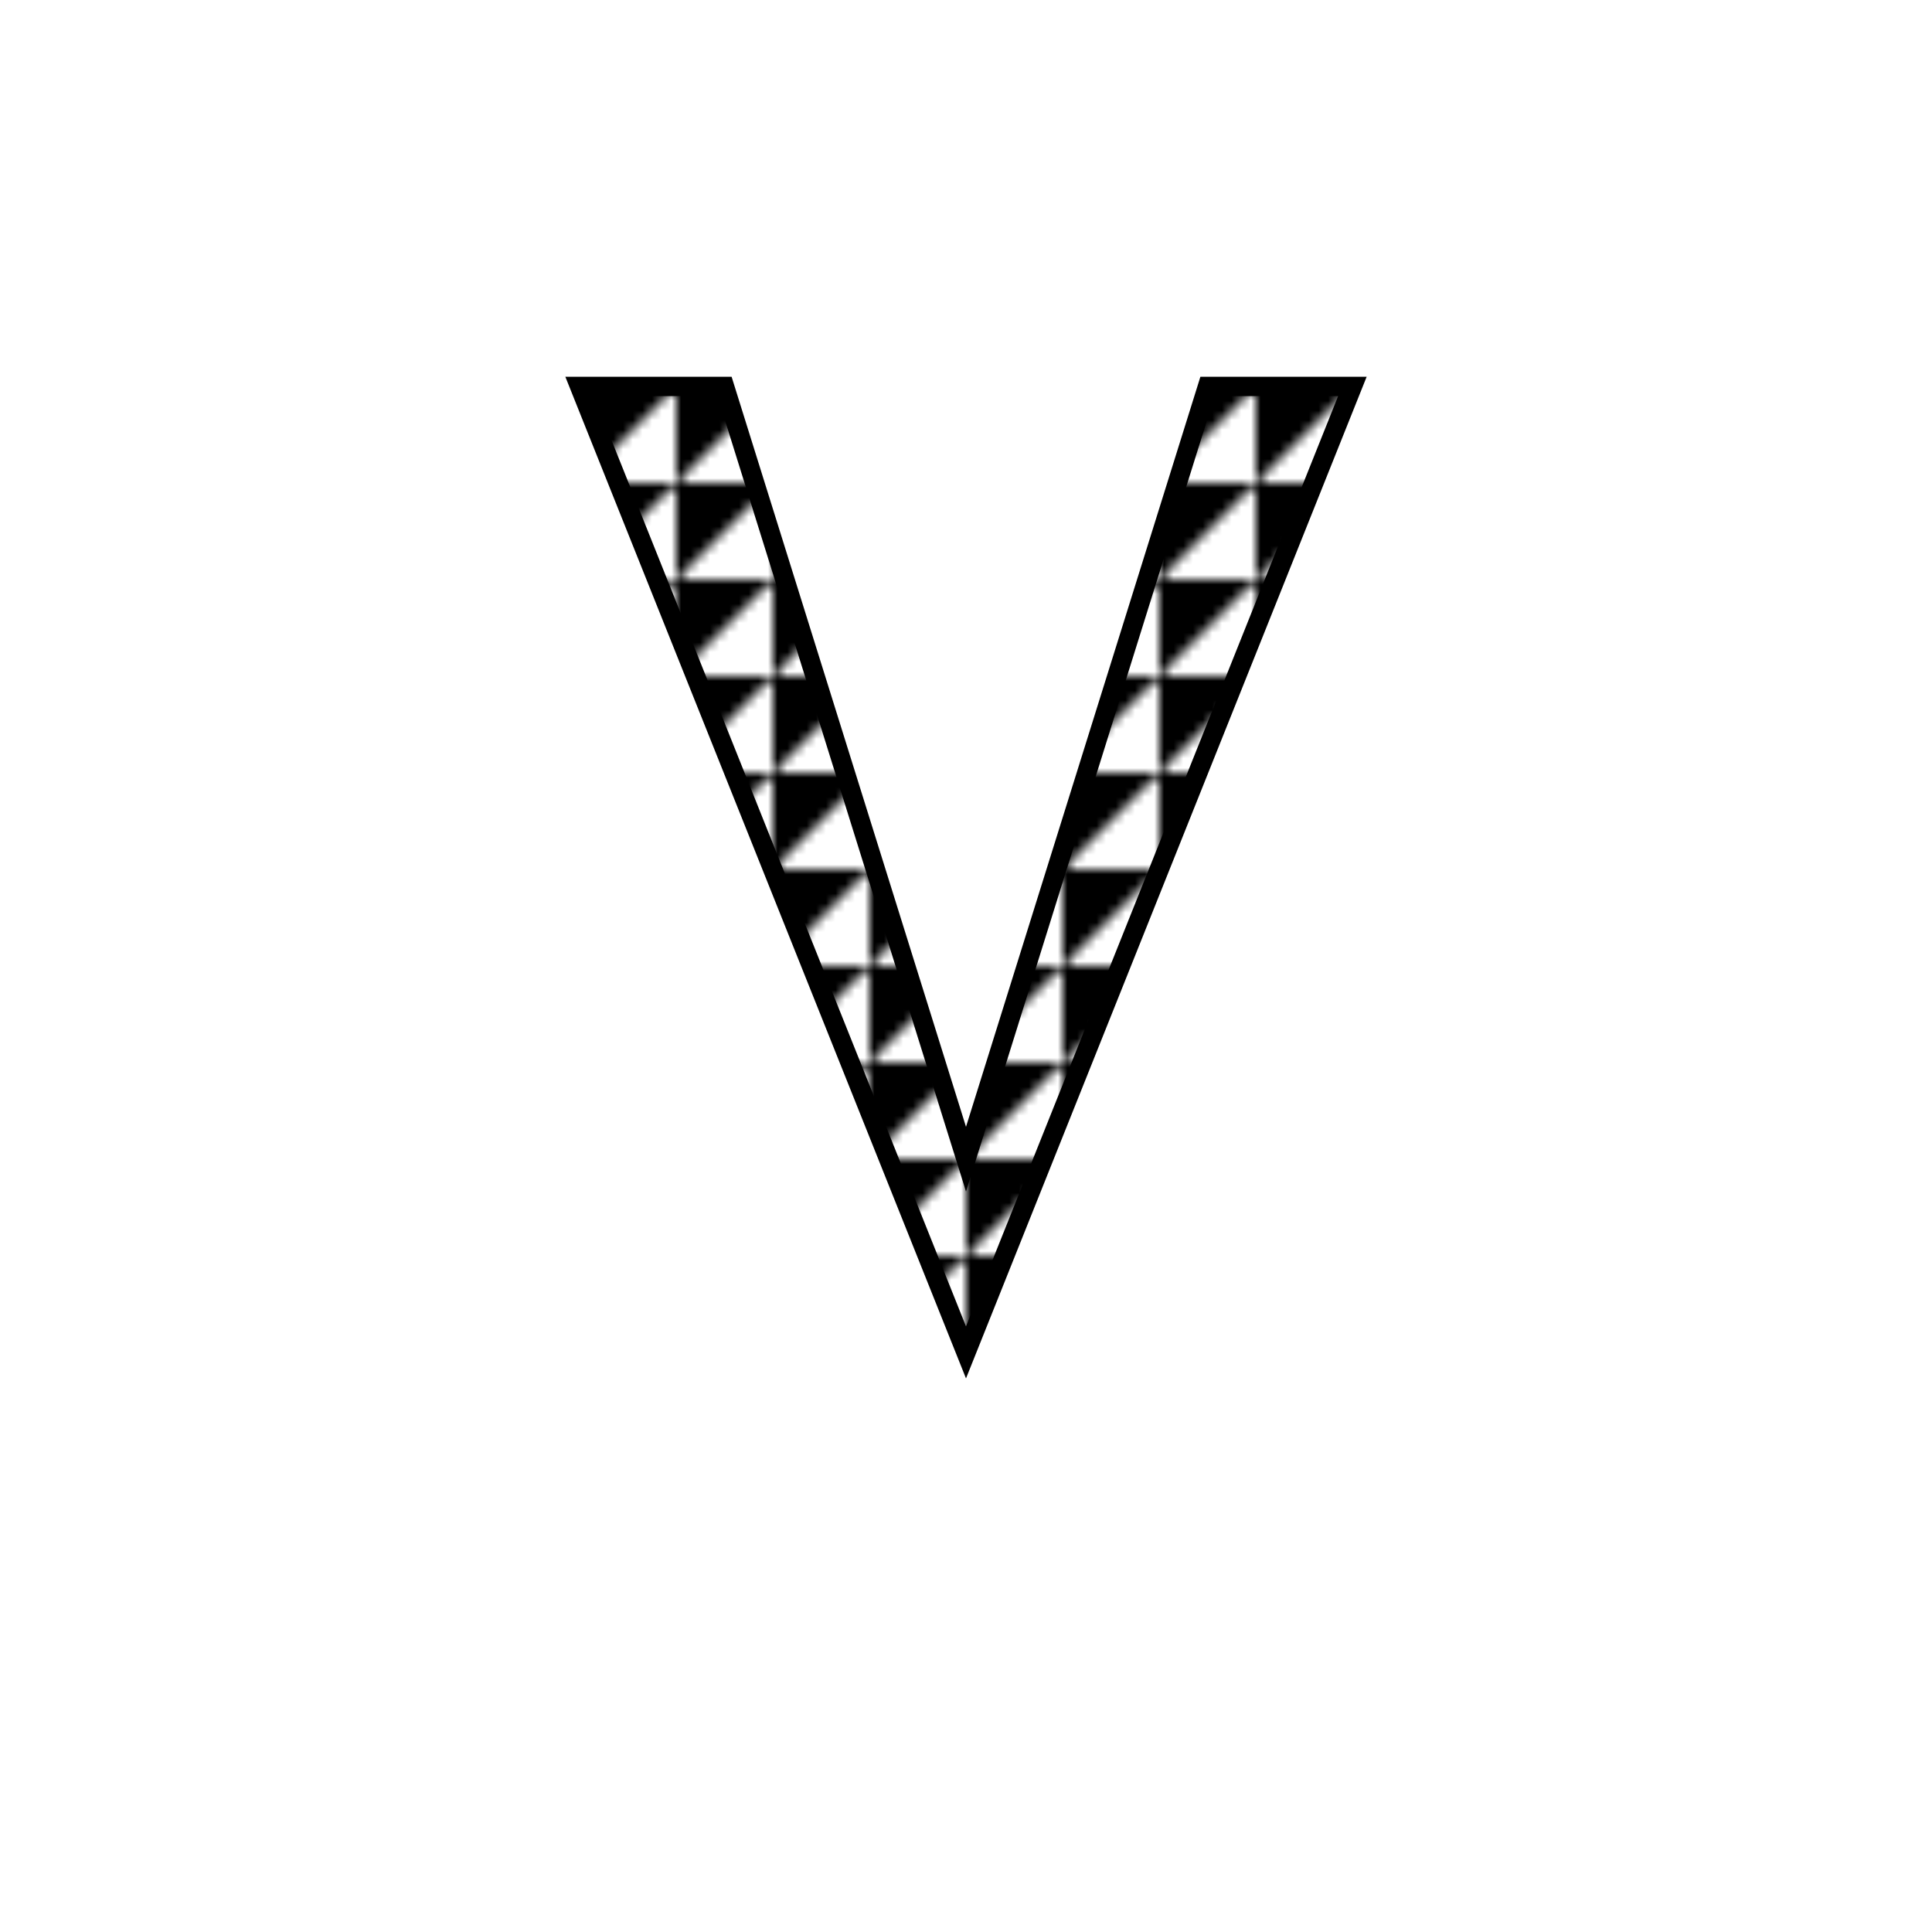 <svg width="200" height="200" viewBox="0 0 200 200" xmlns="http://www.w3.org/2000/svg" style="cursor:pointer">
  <style>
    .v-shape:hover {
      stroke-width: 4;
      stroke: white;
    }

    .grid-path {
      transition: stroke 0.3s ease;
    }

    .v-shape:hover .grid-path {
      stroke: white;
    }
  </style>

  <defs>
    <!-- Grid pattern -->
    <pattern id="vGrid" patternUnits="userSpaceOnUse" width="10" height="10">
      <path class="grid-path" d="M10 0 L0 0 0 10" stroke="#000" stroke-width="0.5"/>
    </pattern>

    <!-- Drop shadow -->
    <filter id="shadow" x="-50%" y="-50%" width="200%" height="200%">
      <feDropShadow dx="3" dy="3" stdDeviation="2" flood-color="black" flood-opacity="0.25"/>
    </filter>
  </defs>

  <!-- White border -->
  <g class="v-shape">
    <path d="M60 40 L100 140 L140 40 L125 40 L100 120 L75 40 Z" fill="none" stroke="white" stroke-width="8" filter="url(#shadow)"/>
  </g>

  <!-- Grid-filled V -->
  <g class="v-shape">
    <path d="M60 40 L100 140 L140 40 L125 40 L100 120 L75 40 Z" fill="url(#vGrid)" stroke="black" stroke-width="2"/>
  </g>
</svg>
